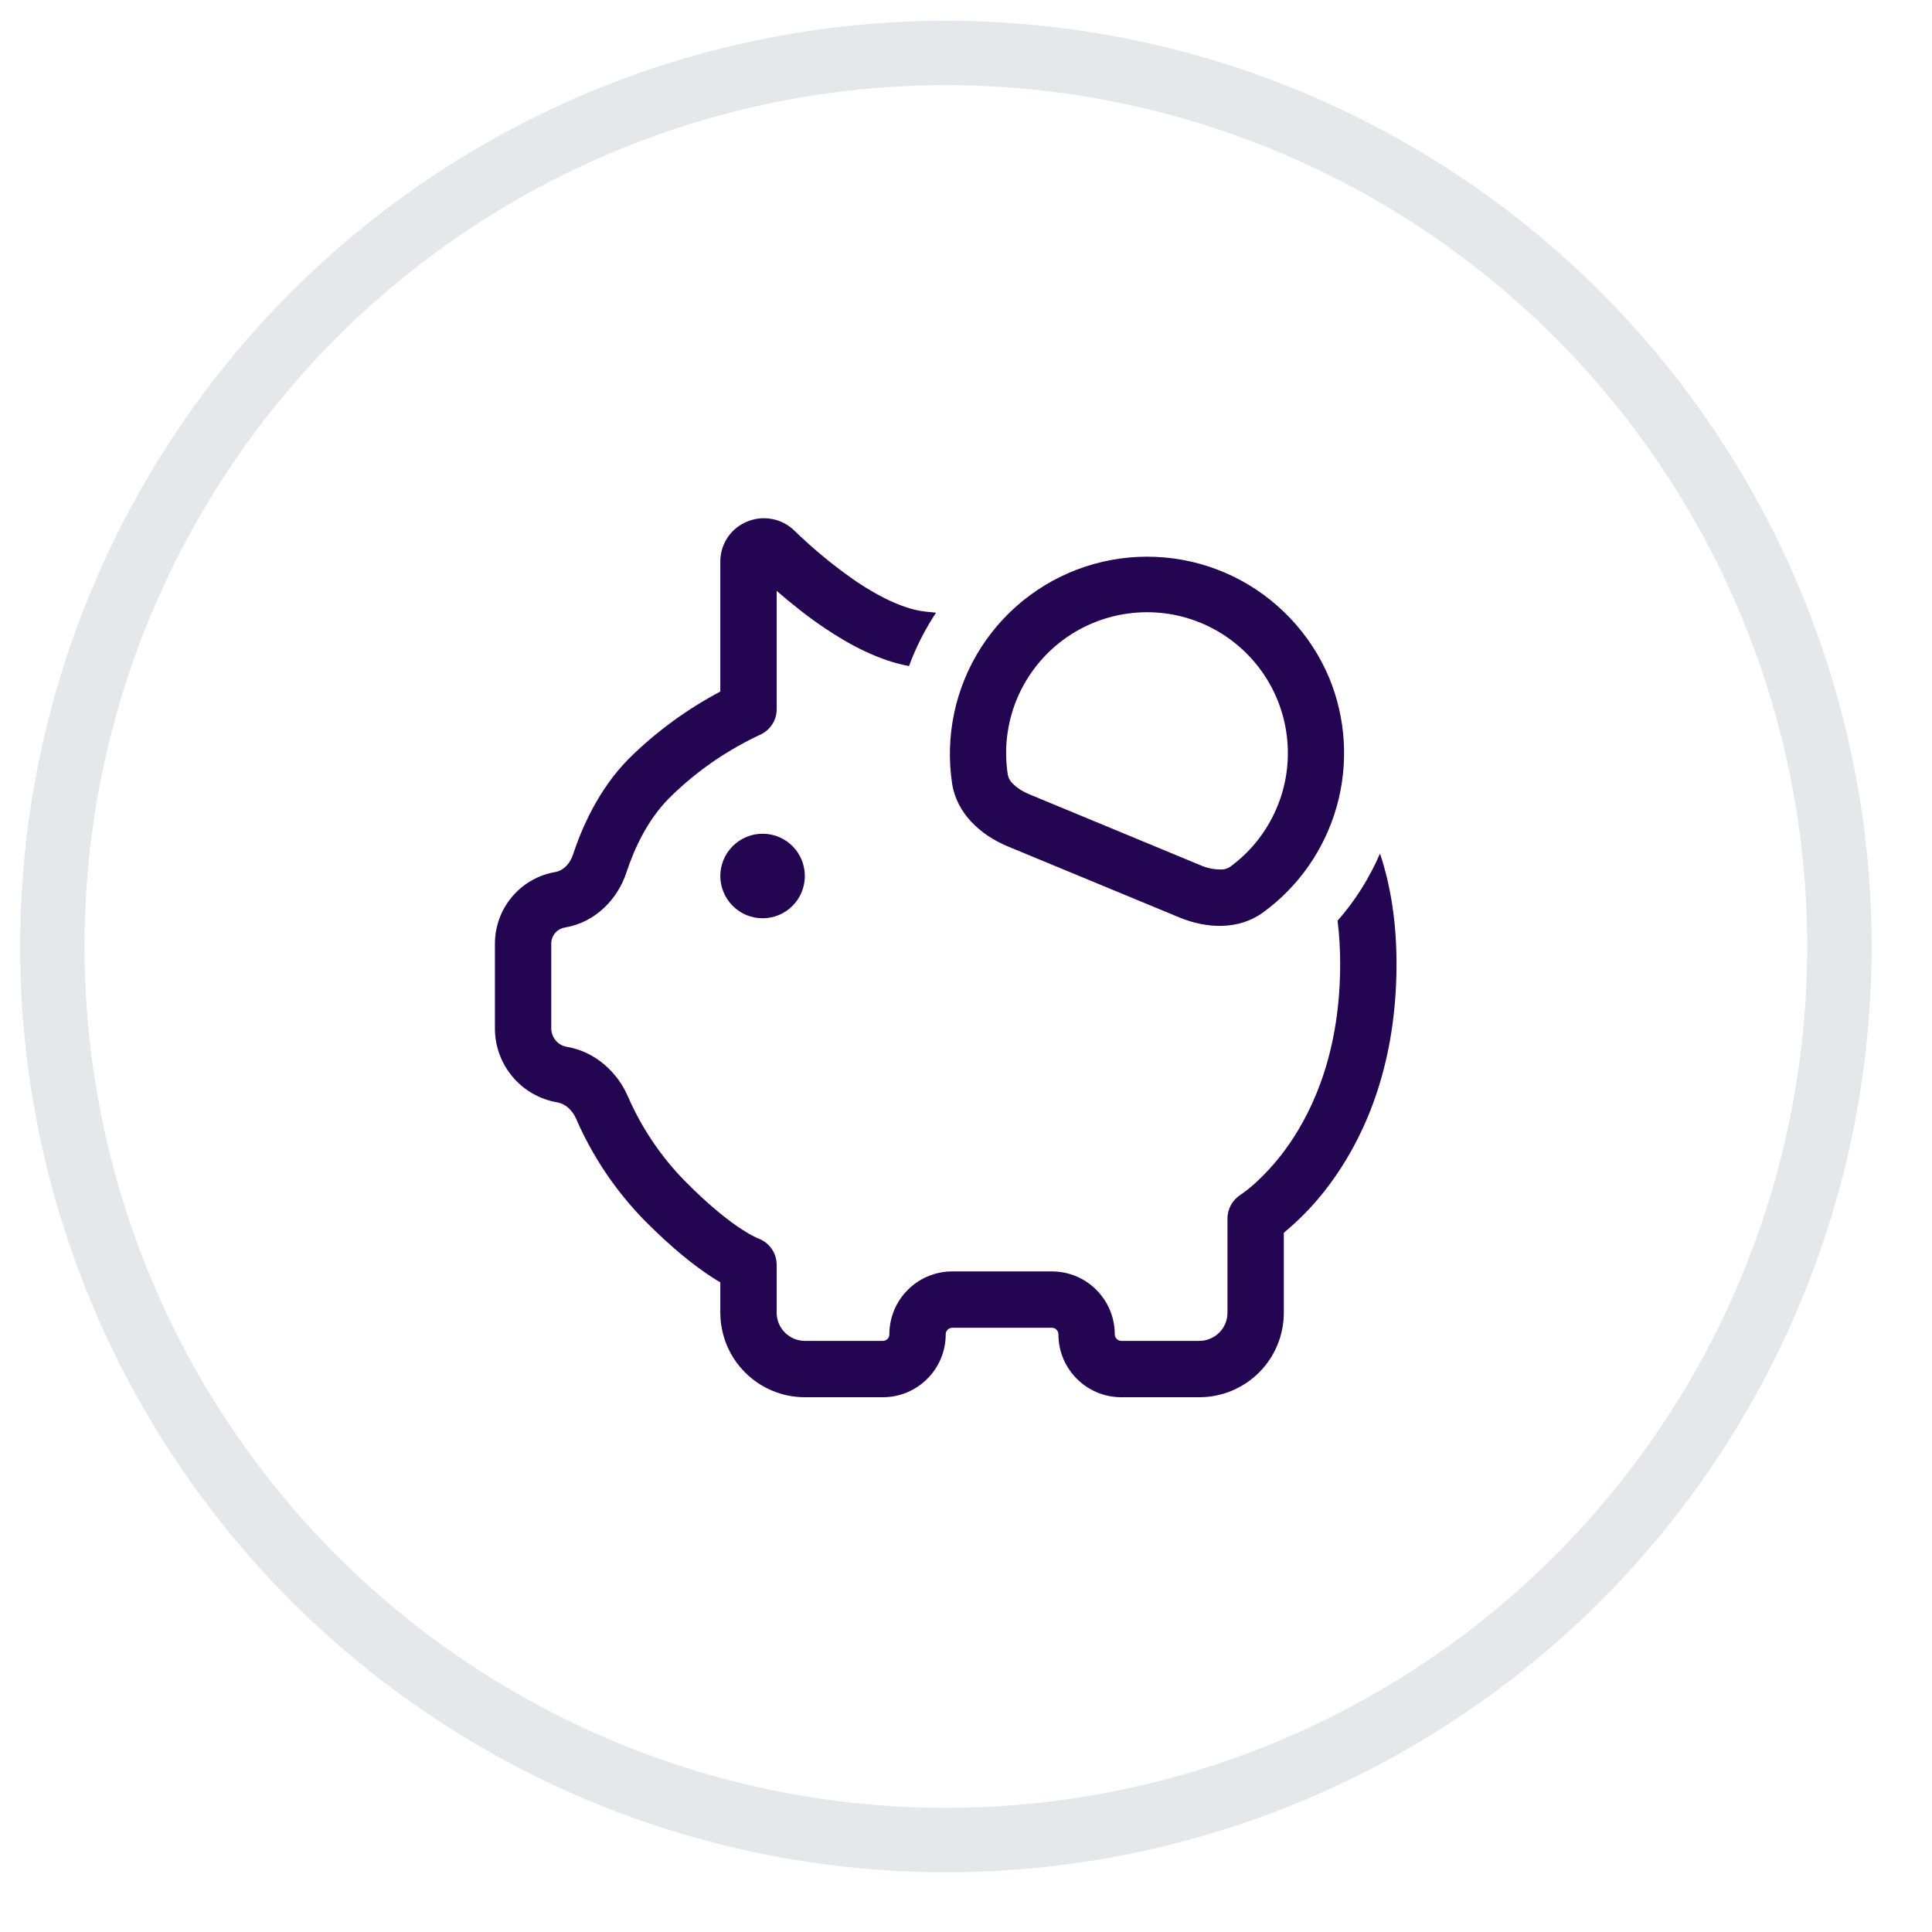 <svg width="24" height="24" viewBox="0 0 24 24" fill="none" xmlns="http://www.w3.org/2000/svg">
<path d="M16.616 11.438C16.637 11.606 16.648 11.784 16.648 11.973C16.648 13.047 16.323 13.769 16.011 14.218C15.888 14.396 15.745 14.559 15.584 14.705C15.532 14.752 15.477 14.796 15.419 14.836L15.413 14.84C15.363 14.872 15.321 14.916 15.292 14.967C15.264 15.02 15.248 15.078 15.248 15.137V16.307C15.248 16.4 15.212 16.489 15.146 16.554C15.08 16.62 14.991 16.657 14.898 16.657H13.93C13.908 16.657 13.887 16.648 13.872 16.633C13.857 16.618 13.848 16.597 13.848 16.576C13.848 16.144 13.498 15.794 13.067 15.794H11.83C11.398 15.794 11.048 16.144 11.048 16.576C11.048 16.597 11.04 16.618 11.025 16.633C11.009 16.648 10.989 16.657 10.967 16.657H9.998C9.906 16.657 9.817 16.62 9.751 16.554C9.685 16.489 9.648 16.4 9.648 16.307V15.712C9.648 15.639 9.625 15.567 9.582 15.508C9.539 15.448 9.479 15.404 9.409 15.381L9.381 15.367C9.325 15.34 9.272 15.309 9.22 15.275C9.066 15.176 8.823 14.991 8.498 14.661C8.204 14.359 7.968 14.006 7.8 13.62C7.671 13.324 7.401 13.065 7.041 13.004C6.987 12.995 6.939 12.967 6.903 12.925C6.868 12.884 6.849 12.831 6.848 12.777V11.722C6.848 11.674 6.865 11.627 6.896 11.591C6.927 11.554 6.97 11.53 7.018 11.522C7.403 11.457 7.676 11.162 7.782 10.837C7.873 10.559 8.037 10.193 8.309 9.918C8.538 9.69 8.794 9.49 9.072 9.324C9.183 9.258 9.297 9.196 9.415 9.14L9.433 9.132L9.436 9.131C9.499 9.103 9.553 9.058 9.591 9.001C9.629 8.944 9.649 8.876 9.648 8.808V7.34C9.826 7.494 10.032 7.661 10.255 7.809C10.558 8.013 10.92 8.205 11.292 8.274C11.378 8.041 11.491 7.818 11.628 7.611C11.585 7.606 11.543 7.602 11.5 7.598C11.251 7.572 10.953 7.434 10.644 7.228C10.366 7.037 10.105 6.822 9.863 6.587C9.788 6.515 9.693 6.466 9.59 6.447C9.488 6.428 9.382 6.438 9.285 6.478C9.186 6.517 9.101 6.585 9.041 6.673C8.981 6.761 8.949 6.865 8.948 6.971V8.591C8.53 8.812 8.147 9.093 7.81 9.426C7.43 9.811 7.224 10.294 7.117 10.619C7.075 10.744 6.984 10.818 6.902 10.832C6.691 10.867 6.5 10.976 6.362 11.139C6.224 11.301 6.149 11.508 6.148 11.721V12.776C6.148 12.996 6.226 13.209 6.368 13.377C6.51 13.545 6.707 13.658 6.924 13.694C7.012 13.709 7.106 13.78 7.158 13.9C7.36 14.365 7.645 14.789 7.999 15.153C8.356 15.514 8.637 15.732 8.839 15.862C8.878 15.888 8.916 15.911 8.948 15.93V16.307C8.948 16.445 8.976 16.581 9.028 16.709C9.081 16.836 9.158 16.952 9.256 17.049C9.353 17.147 9.469 17.224 9.597 17.277C9.724 17.33 9.861 17.357 9.998 17.357H10.967C11.398 17.357 11.748 17.007 11.748 16.576C11.748 16.53 11.785 16.494 11.83 16.494H13.067C13.112 16.494 13.148 16.53 13.148 16.576C13.148 17.007 13.498 17.357 13.93 17.357H14.898C15.177 17.357 15.444 17.246 15.641 17.049C15.838 16.852 15.948 16.585 15.948 16.307V15.314C16.192 15.112 16.406 14.878 16.585 14.618C16.974 14.06 17.348 13.2 17.348 11.973C17.348 11.464 17.278 11.009 17.143 10.603C17.012 10.907 16.834 11.189 16.616 11.438ZM16.511 8.419C16.721 8.927 16.754 9.491 16.605 10.019C16.456 10.548 16.134 11.012 15.69 11.335C15.389 11.554 14.992 11.539 14.649 11.396L12.521 10.515C12.178 10.373 11.886 10.104 11.828 9.737C11.738 9.146 11.866 8.542 12.19 8.039C12.514 7.536 13.011 7.169 13.586 7.007C14.162 6.845 14.777 6.899 15.316 7.159C15.854 7.42 16.279 7.868 16.511 8.419ZM15.278 10.77C15.53 10.587 15.728 10.34 15.852 10.055C15.977 9.77 16.023 9.457 15.986 9.149C15.95 8.84 15.831 8.546 15.643 8.298C15.456 8.051 15.205 7.857 14.918 7.738C14.631 7.619 14.317 7.579 14.009 7.622C13.701 7.664 13.41 7.788 13.166 7.98C12.921 8.173 12.733 8.427 12.619 8.716C12.506 9.006 12.471 9.32 12.52 9.628C12.528 9.667 12.548 9.703 12.578 9.731C12.623 9.779 12.694 9.829 12.789 9.868L14.917 10.75C14.995 10.784 15.079 10.801 15.164 10.801C15.204 10.803 15.244 10.792 15.278 10.77ZM9.473 11.407C9.613 11.407 9.746 11.352 9.845 11.253C9.943 11.155 9.998 11.021 9.998 10.882C9.998 10.743 9.943 10.609 9.845 10.511C9.746 10.412 9.613 10.357 9.473 10.357C9.334 10.357 9.201 10.412 9.102 10.511C9.004 10.609 8.948 10.743 8.948 10.882C8.948 11.021 9.004 11.155 9.102 11.253C9.201 11.352 9.334 11.407 9.473 11.407Z" fill="#240552"/>
<circle cx="11.75" cy="11.758" r="11.1" stroke="#E5E7EB" stroke-width="0.8"/>
</svg>
